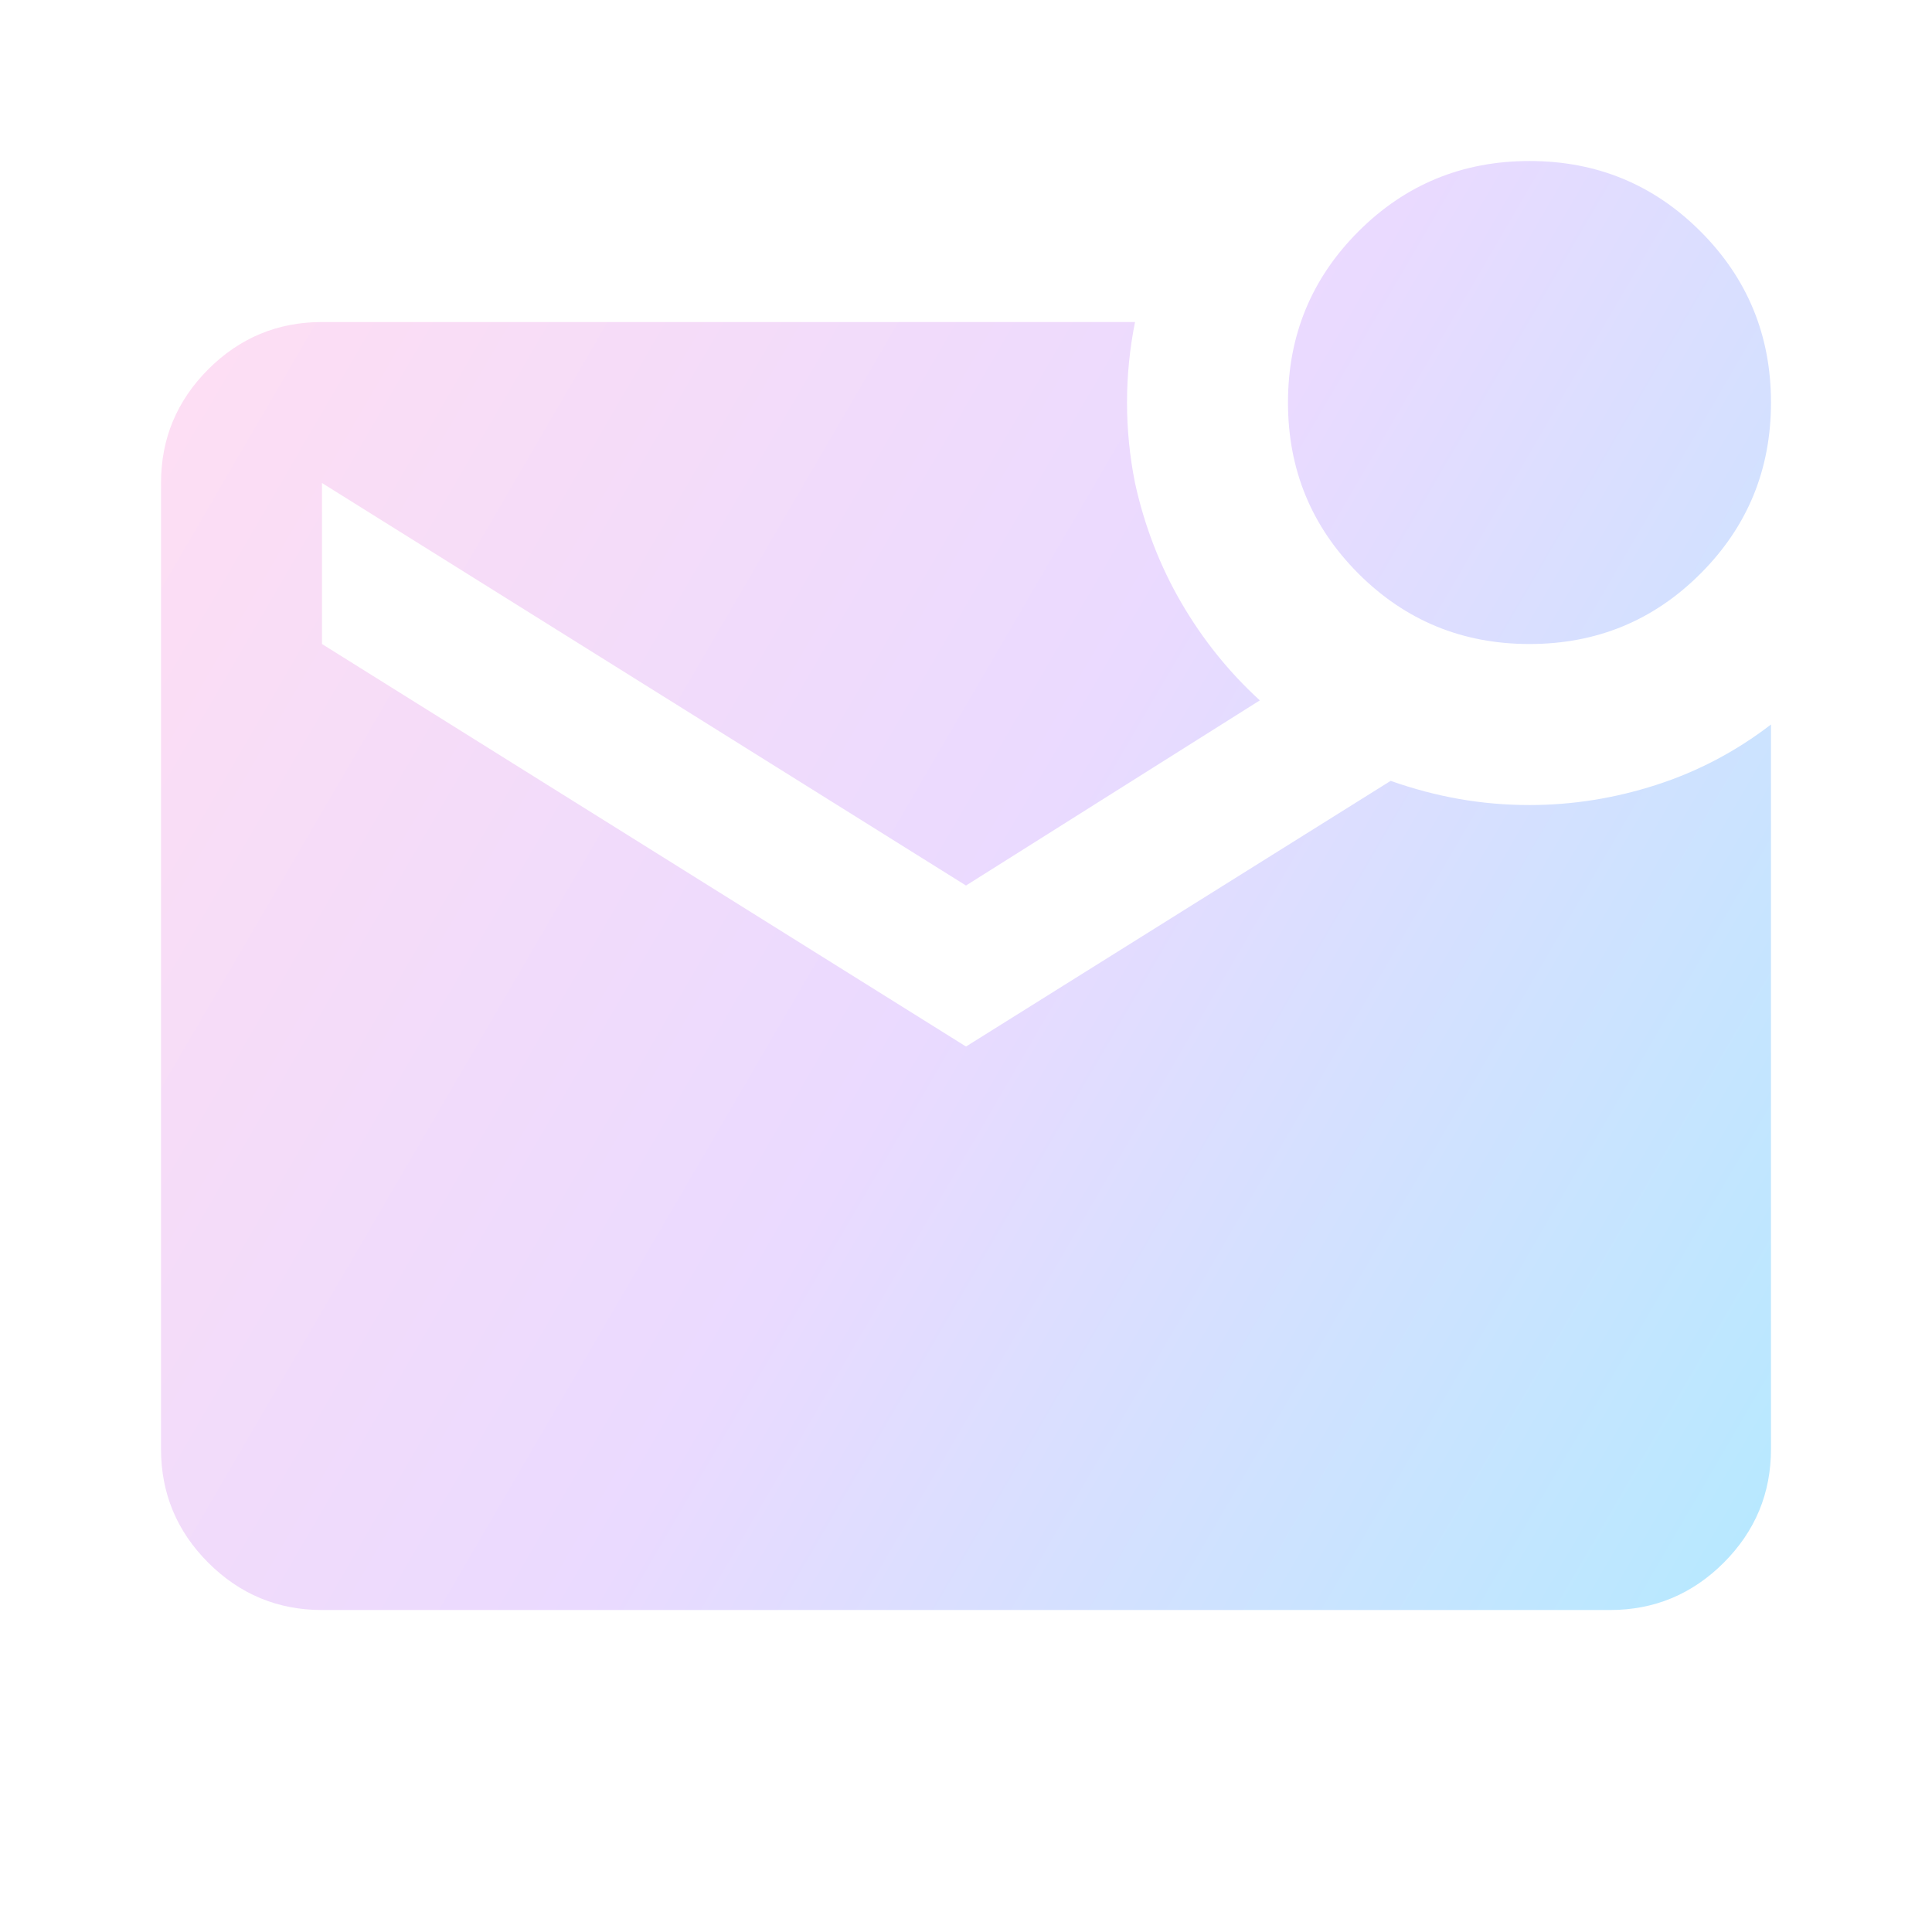 <svg width="35" height="35" viewBox="0 0 35 35" fill="none" xmlns="http://www.w3.org/2000/svg">
<mask id="mask0_501_3529" style="mask-type:alpha" maskUnits="userSpaceOnUse" x="0" y="0" width="35" height="35">
<rect width="35" height="35" fill="#D9D9D9"/>
</mask>
<g mask="url(#mask0_501_3529)">
<path d="M27.708 11.667C26.493 11.667 25.46 11.242 24.609 10.391C23.759 9.54 23.333 8.507 23.333 7.292C23.333 6.077 23.759 5.044 24.609 4.193C25.46 3.342 26.493 2.917 27.708 2.917C28.924 2.917 29.957 3.342 30.807 4.193C31.658 5.044 32.083 6.077 32.083 7.292C32.083 8.507 31.658 9.54 30.807 10.391C29.957 11.242 28.924 11.667 27.708 11.667ZM5.833 29.167C5.031 29.167 4.345 28.881 3.773 28.31C3.202 27.739 2.917 27.052 2.917 26.25V8.75C2.917 7.948 3.202 7.262 3.773 6.69C4.345 6.119 5.031 5.834 5.833 5.834H20.562C20.465 6.32 20.417 6.806 20.417 7.292C20.417 7.778 20.465 8.264 20.562 8.75C20.733 9.528 21.012 10.251 21.401 10.92C21.79 11.588 22.264 12.177 22.823 12.688L17.5 16.042L5.833 8.75V11.667L17.5 18.959L25.193 14.146C25.606 14.292 26.019 14.401 26.432 14.474C26.846 14.547 27.271 14.584 27.708 14.584C28.486 14.584 29.252 14.462 30.005 14.219C30.759 13.976 31.451 13.611 32.083 13.125V26.25C32.083 27.052 31.798 27.739 31.227 28.31C30.655 28.881 29.969 29.167 29.167 29.167H5.833Z" fill="url(#paint0_linear_501_3529)"/>
</g>
<defs>
<linearGradient id="paint0_linear_501_3529" x1="4.375" y1="3.628" x2="35.863" y2="21.975" gradientUnits="userSpaceOnUse">
<stop stop-color="#FEDEF3"/>
<stop offset="0.5" stop-color="#EADAFF"/>
<stop offset="1" stop-color="#B6E9FF"/>
</linearGradient>
</defs>
</svg>
